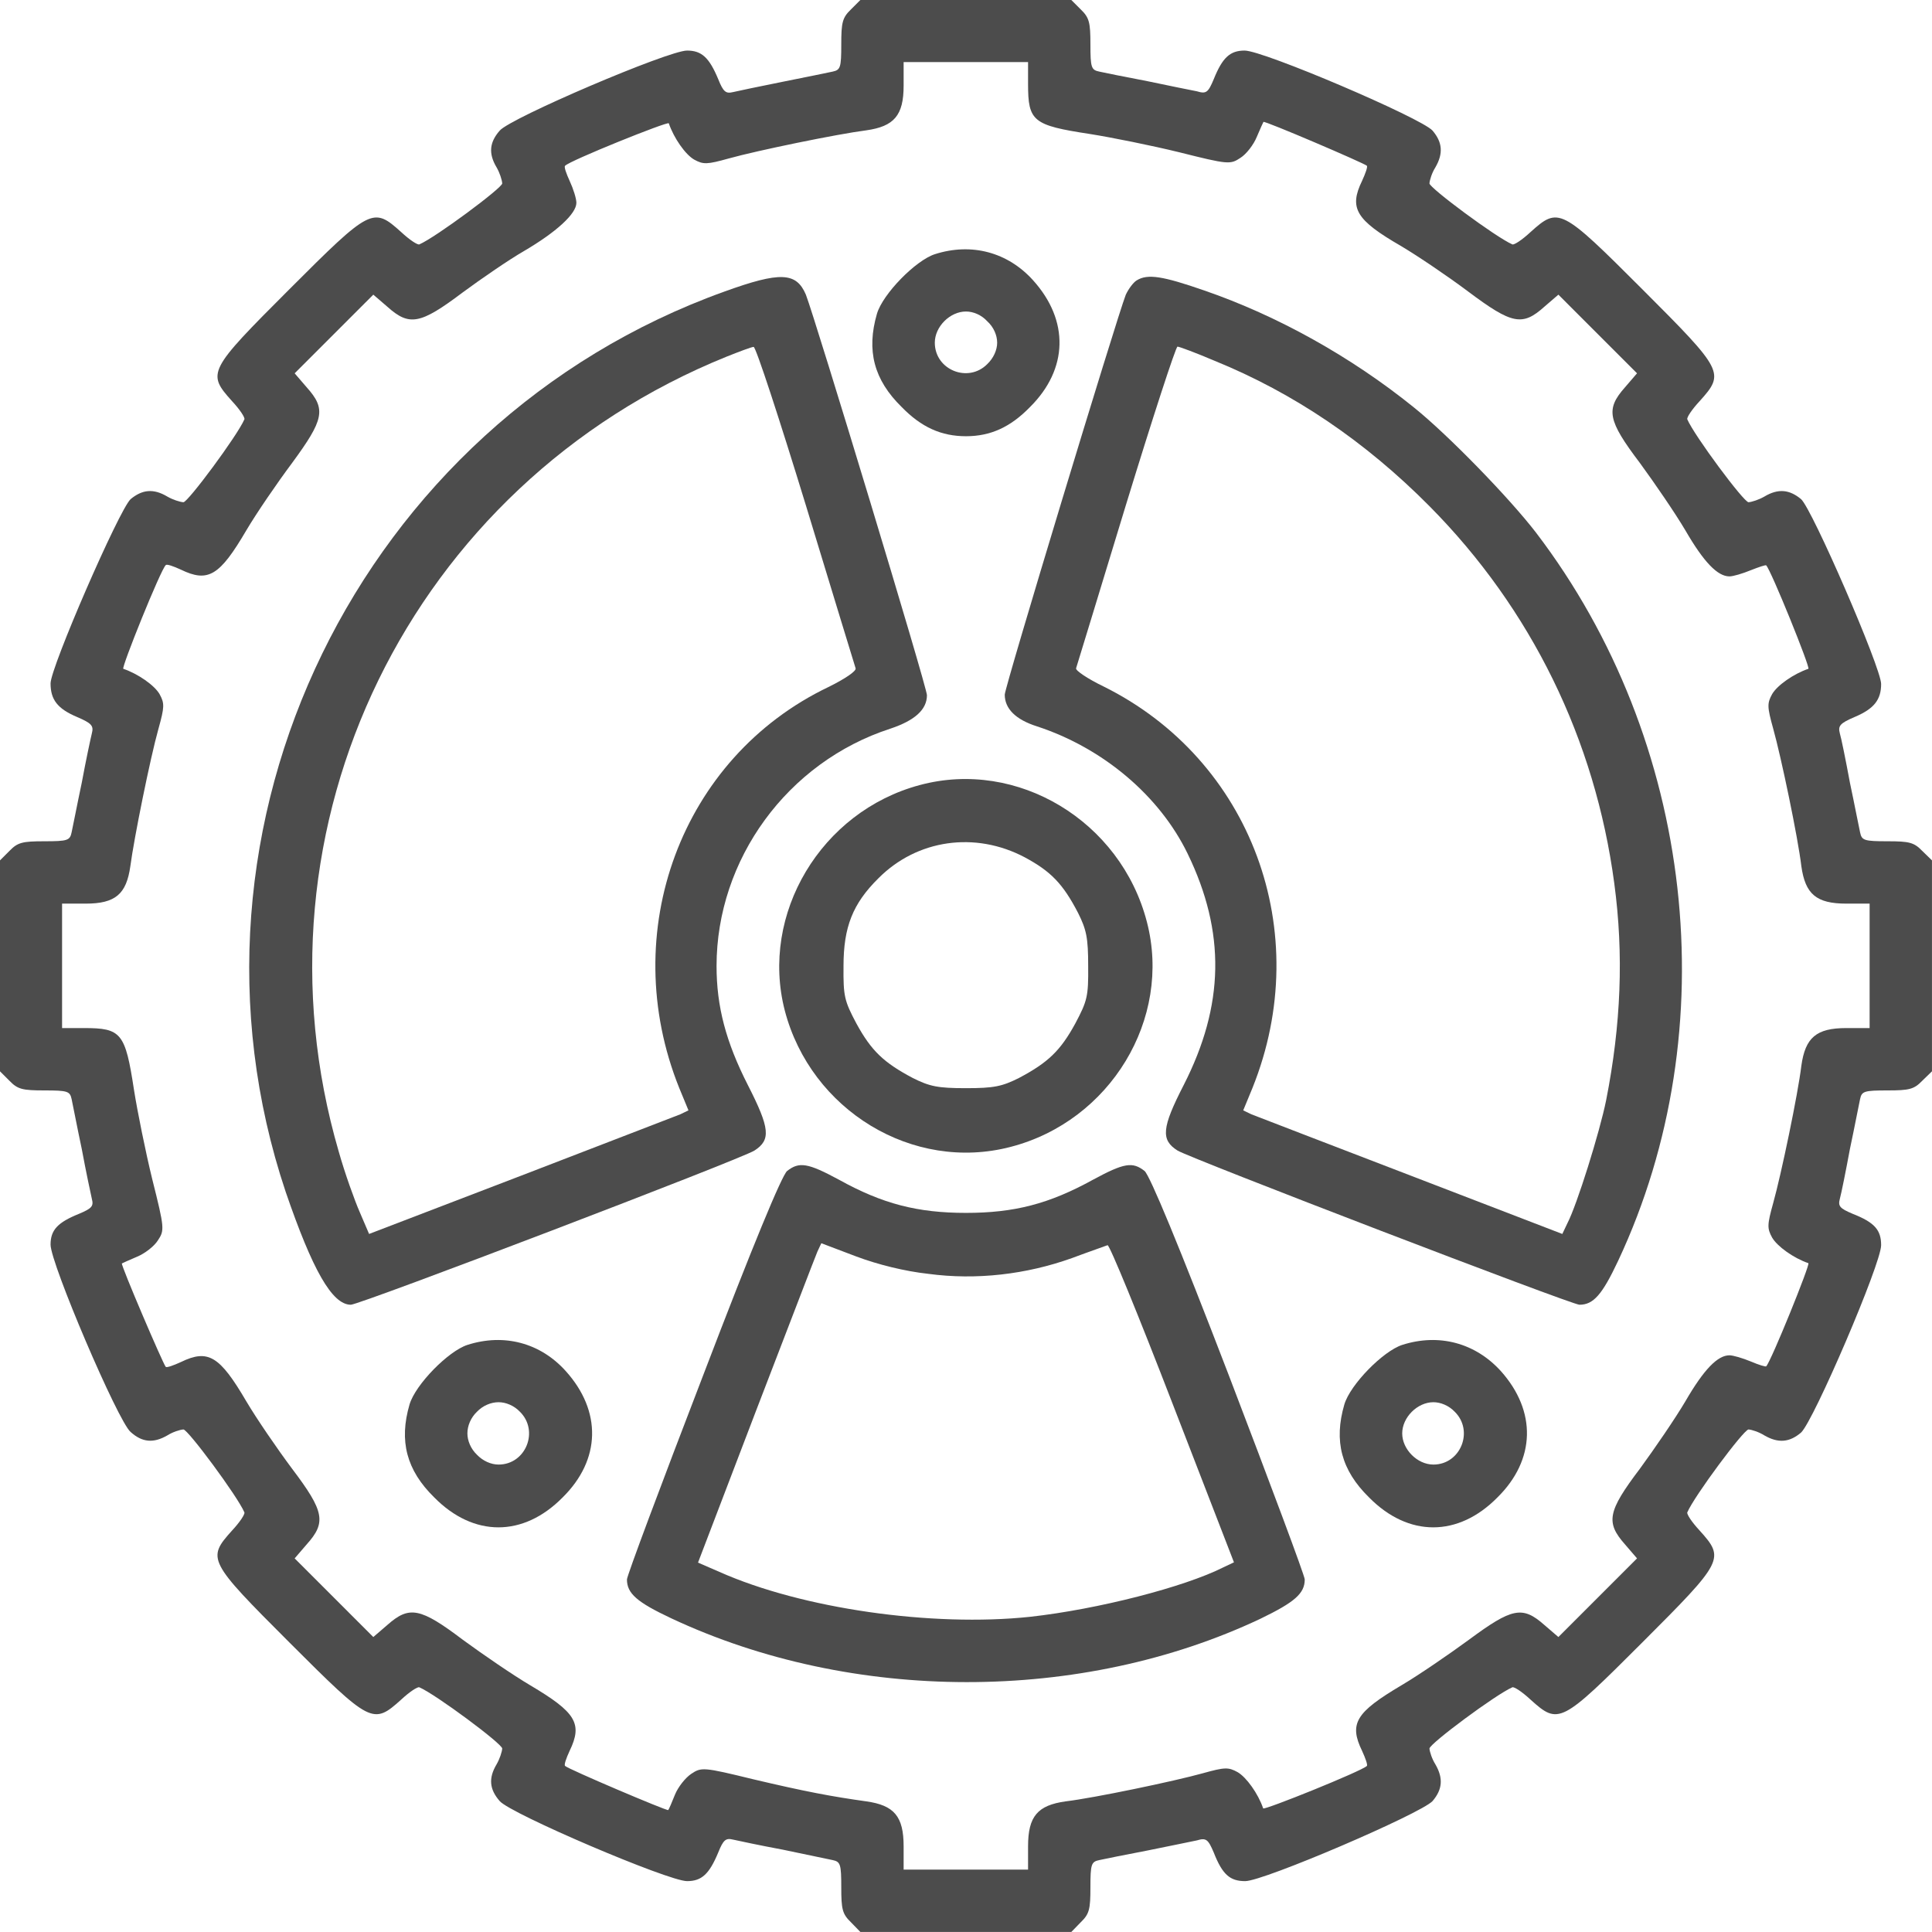 <svg width="68.781" height="68.781" viewBox="0 0 68.781 68.781" fill="none" xmlns="http://www.w3.org/2000/svg" xmlns:xlink="http://www.w3.org/1999/xlink">
	<desc>
			Created with Pixso.
	</desc>
	<defs/>
	<path id="Vector" d="M30.29 0.34C29.99 0.63 29.95 0.8 29.95 1.58C29.95 2.41 29.92 2.49 29.64 2.55C29.46 2.59 28.67 2.75 27.87 2.91C27.06 3.07 26.27 3.24 26.09 3.28C25.84 3.34 25.75 3.27 25.57 2.82C25.25 2.05 24.98 1.8 24.46 1.8C23.79 1.8 18.17 4.2 17.79 4.65C17.43 5.06 17.38 5.46 17.68 5.96C17.79 6.15 17.87 6.4 17.88 6.53C17.88 6.69 15.51 8.45 14.93 8.7C14.87 8.73 14.58 8.54 14.28 8.26C13.28 7.36 13.2 7.4 10.3 10.3C7.4 13.2 7.36 13.28 8.26 14.28C8.54 14.58 8.73 14.87 8.7 14.93C8.45 15.51 6.69 17.88 6.53 17.88C6.4 17.87 6.15 17.79 5.96 17.68C5.46 17.38 5.06 17.43 4.65 17.77C4.24 18.15 1.8 23.76 1.8 24.33C1.8 24.91 2.05 25.23 2.73 25.52C3.27 25.75 3.34 25.84 3.27 26.11C3.23 26.27 3.06 27.06 2.91 27.87C2.74 28.67 2.59 29.46 2.55 29.63C2.49 29.92 2.41 29.95 1.58 29.95C0.8 29.95 0.63 29.99 0.34 30.29L0 30.63L0 34.39L0 38.14L0.34 38.48C0.63 38.78 0.8 38.82 1.58 38.82C2.41 38.82 2.49 38.85 2.55 39.13C2.59 39.31 2.74 40.1 2.91 40.9C3.06 41.71 3.23 42.5 3.27 42.68C3.34 42.94 3.27 43.02 2.82 43.21C2.05 43.52 1.8 43.79 1.8 44.31C1.8 44.98 4.2 50.6 4.65 50.98C5.06 51.35 5.46 51.39 5.96 51.1C6.15 50.98 6.4 50.9 6.53 50.89C6.69 50.89 8.45 53.26 8.7 53.84C8.73 53.9 8.54 54.19 8.26 54.49C7.36 55.49 7.4 55.57 10.3 58.47C13.2 61.37 13.28 61.41 14.28 60.51C14.58 60.23 14.87 60.04 14.93 60.07C15.51 60.32 17.88 62.08 17.88 62.25C17.87 62.37 17.79 62.62 17.68 62.81C17.38 63.31 17.43 63.71 17.79 64.12C18.17 64.57 23.79 66.97 24.46 66.97C24.98 66.97 25.25 66.72 25.57 65.95C25.75 65.5 25.84 65.43 26.09 65.49C26.27 65.53 27.06 65.7 27.87 65.85C28.67 66.02 29.46 66.18 29.64 66.22C29.92 66.28 29.95 66.36 29.95 67.2C29.95 67.97 29.99 68.14 30.29 68.43L30.63 68.78L34.39 68.78L38.14 68.78L38.48 68.43C38.78 68.14 38.82 67.97 38.82 67.2C38.82 66.36 38.85 66.28 39.14 66.22C39.31 66.18 40.07 66.03 40.85 65.88C41.61 65.73 42.4 65.56 42.61 65.52C42.94 65.42 43.01 65.48 43.21 65.95C43.52 66.74 43.79 66.97 44.33 66.97C44.99 66.97 50.58 64.57 51 64.12C51.35 63.71 51.39 63.31 51.1 62.81C50.98 62.62 50.9 62.37 50.89 62.25C50.89 62.08 53.26 60.32 53.84 60.07C53.9 60.04 54.19 60.23 54.49 60.51C55.49 61.41 55.57 61.37 58.47 58.47C61.37 55.57 61.41 55.49 60.51 54.49C60.23 54.19 60.04 53.9 60.07 53.84C60.32 53.26 62.08 50.89 62.25 50.89C62.37 50.9 62.62 50.98 62.81 51.1C63.31 51.39 63.71 51.35 64.12 51C64.57 50.58 66.97 44.99 66.97 44.33C66.97 43.79 66.74 43.52 65.95 43.21C65.5 43.02 65.43 42.94 65.5 42.68C65.55 42.5 65.71 41.71 65.86 40.9C66.03 40.1 66.18 39.31 66.22 39.13C66.28 38.85 66.36 38.82 67.2 38.82C67.97 38.82 68.14 38.78 68.43 38.48L68.78 38.14L68.78 34.39L68.78 30.63L68.43 30.29C68.14 29.99 67.97 29.95 67.2 29.95C66.36 29.95 66.28 29.92 66.22 29.63C66.18 29.46 66.03 28.67 65.86 27.87C65.71 27.06 65.55 26.27 65.5 26.11C65.43 25.84 65.5 25.75 66.04 25.52C66.72 25.23 66.97 24.91 66.97 24.35C66.97 23.78 64.52 18.13 64.12 17.77C63.71 17.43 63.31 17.38 62.81 17.68C62.62 17.79 62.37 17.87 62.25 17.88C62.08 17.88 60.32 15.51 60.07 14.93C60.04 14.87 60.23 14.58 60.51 14.28C61.41 13.28 61.37 13.2 58.47 10.3C55.57 7.4 55.49 7.36 54.49 8.26C54.19 8.54 53.9 8.73 53.84 8.7C53.26 8.45 50.89 6.69 50.89 6.53C50.9 6.4 50.98 6.15 51.1 5.96C51.39 5.46 51.35 5.06 51 4.65C50.6 4.2 44.98 1.8 44.31 1.8C43.79 1.8 43.52 2.05 43.21 2.82C43.01 3.3 42.94 3.35 42.61 3.25C42.4 3.21 41.61 3.05 40.85 2.89C40.07 2.74 39.31 2.59 39.14 2.55C38.85 2.49 38.82 2.41 38.82 1.58C38.82 0.8 38.78 0.63 38.48 0.34L38.14 0L34.39 0L30.63 0L30.29 0.34ZM36.6 2.99C36.6 4.32 36.77 4.46 38.8 4.77C39.56 4.89 41 5.18 41.98 5.42C43.73 5.86 43.8 5.86 44.16 5.62C44.37 5.49 44.63 5.15 44.74 4.88C44.86 4.6 44.97 4.35 44.98 4.34C45.02 4.29 48.57 5.81 48.66 5.9C48.7 5.93 48.61 6.18 48.49 6.44C48.02 7.41 48.27 7.83 49.88 8.76C50.47 9.11 51.55 9.84 52.27 10.38C53.83 11.55 54.2 11.62 54.98 10.92L55.48 10.49L56.88 11.89L58.28 13.29L57.85 13.79C57.16 14.57 57.23 14.96 58.38 16.48C58.9 17.19 59.64 18.27 60 18.88C60.66 20.02 61.15 20.52 61.57 20.52C61.7 20.52 62.04 20.42 62.33 20.3C62.61 20.19 62.87 20.1 62.88 20.13C63.05 20.3 64.46 23.78 64.38 23.81C63.85 23.99 63.27 24.4 63.09 24.71C62.91 25.04 62.91 25.16 63.13 25.95C63.41 26.95 64.01 29.82 64.13 30.84C64.27 31.83 64.66 32.17 65.73 32.17L66.56 32.17L66.56 34.39L66.56 36.6L65.73 36.6C64.66 36.6 64.27 36.94 64.13 37.94C64.01 38.95 63.41 41.82 63.13 42.82C62.91 43.61 62.91 43.73 63.09 44.06C63.27 44.37 63.85 44.79 64.38 44.97C64.46 44.99 63.05 48.47 62.88 48.64C62.87 48.67 62.61 48.59 62.33 48.47C62.04 48.35 61.7 48.25 61.57 48.25C61.15 48.25 60.66 48.75 60 49.89C59.64 50.5 58.9 51.58 58.38 52.29C57.23 53.81 57.16 54.2 57.85 54.98L58.28 55.48L56.88 56.88L55.48 58.28L54.98 57.85C54.2 57.16 53.83 57.24 52.29 58.38C51.58 58.9 50.5 59.64 49.89 60C48.27 60.96 48.02 61.36 48.49 62.33C48.61 62.59 48.7 62.84 48.66 62.87C48.49 63.05 44.99 64.46 44.97 64.38C44.79 63.85 44.37 63.27 44.06 63.09C43.73 62.91 43.61 62.91 42.82 63.13C41.82 63.41 38.95 64.01 37.94 64.13C36.94 64.27 36.6 64.66 36.6 65.73L36.6 66.56L34.39 66.56L32.17 66.56L32.17 65.73C32.17 64.66 31.83 64.27 30.84 64.13C29.62 63.96 28.66 63.78 26.8 63.34C25.04 62.91 24.97 62.91 24.61 63.15C24.4 63.29 24.14 63.62 24.03 63.89C23.92 64.17 23.81 64.42 23.79 64.44C23.75 64.48 20.2 62.97 20.12 62.87C20.07 62.84 20.16 62.59 20.28 62.33C20.75 61.36 20.5 60.96 18.88 60C18.27 59.64 17.19 58.9 16.48 58.38C14.96 57.23 14.57 57.16 13.79 57.85L13.29 58.28L11.89 56.88L10.49 55.48L10.92 54.98C11.62 54.2 11.55 53.81 10.4 52.29C9.87 51.58 9.13 50.5 8.77 49.89C7.82 48.27 7.41 48.02 6.44 48.49C6.18 48.61 5.93 48.7 5.9 48.66C5.81 48.57 4.29 45.02 4.34 44.98C4.35 44.97 4.6 44.86 4.88 44.74C5.15 44.63 5.49 44.37 5.62 44.16C5.86 43.8 5.86 43.73 5.42 41.98C5.18 41 4.89 39.56 4.77 38.8C4.46 36.77 4.32 36.6 2.99 36.6L2.21 36.6L2.21 34.39L2.21 32.17L3.05 32.17C4.11 32.17 4.5 31.83 4.64 30.84C4.77 29.85 5.35 26.98 5.64 25.95C5.86 25.16 5.86 25.04 5.68 24.71C5.5 24.4 4.92 23.99 4.39 23.81C4.31 23.78 5.72 20.28 5.9 20.12C5.93 20.07 6.18 20.16 6.44 20.28C7.41 20.75 7.82 20.5 8.77 18.88C9.13 18.27 9.87 17.19 10.4 16.48C11.53 14.94 11.62 14.57 10.92 13.79L10.49 13.29L11.89 11.89L13.29 10.49L13.79 10.92C14.57 11.62 14.96 11.55 16.46 10.42C17.15 9.91 18.13 9.24 18.65 8.94C19.81 8.26 20.52 7.61 20.52 7.22C20.52 7.07 20.41 6.72 20.28 6.44C20.16 6.18 20.07 5.93 20.12 5.9C20.28 5.72 23.78 4.31 23.81 4.39C23.99 4.92 24.4 5.5 24.71 5.68C25.04 5.86 25.16 5.86 25.95 5.64C26.95 5.36 29.82 4.77 30.84 4.64C31.83 4.5 32.17 4.11 32.17 3.05L32.17 2.21L34.39 2.21L36.6 2.21L36.6 2.99Z" fill="#4C4C4C" fill-opacity="1" fill-rule="nonzero"/>
	<path id="Vector" d="M33.28 9.05C32.6 9.27 31.43 10.46 31.22 11.17C30.84 12.48 31.11 13.52 32.1 14.49C32.8 15.21 33.51 15.53 34.39 15.53C35.26 15.53 35.97 15.21 36.67 14.49C38.03 13.14 38.07 11.41 36.78 9.98C35.88 8.98 34.59 8.63 33.28 9.05ZM35.15 11.44C35.37 11.64 35.5 11.93 35.5 12.2C35.5 12.46 35.37 12.75 35.15 12.96C34.47 13.65 33.28 13.17 33.28 12.2C33.28 11.63 33.82 11.09 34.39 11.09C34.65 11.09 34.94 11.21 35.15 11.44Z" fill="#4C4C4C" fill-opacity="1" fill-rule="nonzero"/>
	<path id="Vector" d="M25.79 10.38C12.79 15.05 5.81 29.41 10.17 42.43C11.12 45.2 11.82 46.45 12.49 46.45C12.81 46.45 26.4 41.26 26.86 40.96C27.45 40.58 27.41 40.17 26.63 38.64C25.84 37.09 25.51 35.83 25.51 34.39C25.51 30.6 28.03 27.13 31.7 25.94C32.57 25.65 33 25.26 33 24.75C33 24.46 29.03 11.37 28.69 10.49C28.35 9.69 27.78 9.66 25.79 10.38ZM28.69 17.99C29.64 21.1 30.43 23.71 30.46 23.79C30.5 23.89 30.06 24.18 29.49 24.46C24.25 26.97 21.95 33.18 24.18 38.73L24.51 39.53L24.22 39.67C24.05 39.74 21.49 40.72 18.54 41.86L13.14 43.93L12.81 43.16C12.63 42.75 12.28 41.78 12.06 41C8.68 29.41 14.61 17.25 25.86 12.7C26.31 12.52 26.76 12.35 26.83 12.35C26.91 12.35 27.74 14.89 28.69 17.99Z" fill="#4C4C4C" fill-opacity="1" fill-rule="nonzero"/>
	<path id="Vector" d="M40.47 9.98C40.35 10.05 40.18 10.28 40.08 10.49C39.75 11.34 35.77 24.46 35.77 24.73C35.77 25.23 36.16 25.62 36.92 25.86C39.27 26.63 41.28 28.33 42.28 30.39C43.64 33.19 43.59 35.79 42.14 38.63C41.36 40.15 41.32 40.58 41.92 40.96C42.33 41.22 55.95 46.45 56.23 46.45C56.73 46.45 57.04 46.09 57.61 44.88C61.48 36.63 60.33 26.37 54.69 18.97C53.73 17.72 51.54 15.47 50.33 14.5C48.1 12.7 45.48 11.24 42.87 10.34C41.4 9.83 40.86 9.74 40.47 9.98ZM43.23 12.84C46.06 13.99 48.61 15.72 50.89 18.02C54.52 21.68 56.79 26.34 57.47 31.45C57.81 33.98 57.71 36.48 57.18 39.17C56.95 40.31 56.14 42.9 55.8 43.55L55.62 43.93L50.24 41.86C47.28 40.72 44.72 39.74 44.55 39.67L44.26 39.53L44.59 38.73C46.82 33.18 44.55 27.05 39.29 24.44C38.73 24.17 38.28 23.87 38.31 23.79C38.34 23.71 39.13 21.1 40.08 17.99C41.03 14.89 41.86 12.34 41.92 12.34C41.98 12.34 42.57 12.56 43.23 12.84Z" fill="#4C4C4C" fill-opacity="1" fill-rule="nonzero"/>
	<path id="Vector" d="M32.74 27.95C29.23 28.89 27.05 32.54 27.94 35.98C28.87 39.53 32.5 41.74 35.98 40.83C39.53 39.91 41.73 36.27 40.83 32.82C39.9 29.23 36.22 27.01 32.74 27.95ZM36.48 30.52C37.41 31.02 37.84 31.46 38.38 32.5C38.68 33.1 38.74 33.39 38.74 34.39C38.75 35.47 38.71 35.63 38.28 36.44C37.75 37.41 37.31 37.83 36.27 38.38C35.67 38.68 35.38 38.74 34.39 38.74C33.39 38.74 33.1 38.68 32.5 38.38C31.46 37.83 31.02 37.41 30.49 36.44C30.06 35.63 30.02 35.47 30.03 34.39C30.03 33 30.36 32.17 31.27 31.27C32.65 29.88 34.72 29.59 36.48 30.52Z" fill="#4C4C4C" fill-opacity="1" fill-rule="nonzero"/>
	<path id="Vector" d="M28.02 41.69C27.83 41.86 26.81 44.31 25.03 48.97C23.54 52.84 22.32 56.1 22.32 56.23C22.32 56.73 22.68 57.04 23.89 57.61C30.34 60.64 38.5 60.64 44.87 57.63C46.09 57.04 46.45 56.73 46.45 56.23C46.45 56.1 45.23 52.84 43.75 48.97C41.96 44.31 40.94 41.86 40.75 41.69C40.32 41.35 40.02 41.4 38.91 42C37.35 42.86 36.11 43.18 34.39 43.18C32.67 43.18 31.42 42.86 29.87 42C28.76 41.4 28.45 41.35 28.02 41.69ZM33.05 45.35C34.76 45.58 36.54 45.37 38.16 44.79C38.8 44.55 39.36 44.36 39.43 44.33C39.5 44.31 40.54 46.85 41.74 49.96L43.93 55.62L43.55 55.8C42.16 56.5 39.1 57.29 36.67 57.56C33.18 57.93 28.55 57.27 25.61 55.96L24.85 55.63L26.91 50.24C28.05 47.28 29.03 44.72 29.1 44.56L29.24 44.26L30.48 44.73C31.25 45.02 32.22 45.26 33.05 45.35Z" fill="#4C4C4C" fill-opacity="1" fill-rule="nonzero"/>
	<path id="Vector" d="M16.64 47.88C15.96 48.1 14.79 49.29 14.58 50C14.2 51.3 14.47 52.34 15.46 53.31C16.86 54.73 18.63 54.73 20.03 53.31C21.39 51.97 21.43 50.24 20.14 48.81C19.24 47.81 17.95 47.46 16.64 47.88ZM18.51 50.26C19.2 50.94 18.72 52.14 17.75 52.14C17.48 52.14 17.19 52.01 16.98 51.79C16.76 51.58 16.64 51.29 16.64 51.03C16.64 50.76 16.76 50.47 16.98 50.26C17.19 50.04 17.48 49.92 17.75 49.92C18.01 49.92 18.3 50.04 18.51 50.26Z" fill="#4C4C4C" fill-opacity="1" fill-rule="nonzero"/>
	<path id="Vector" d="M49.92 47.88C49.24 48.1 48.07 49.29 47.86 50C47.48 51.3 47.75 52.34 48.74 53.31C50.14 54.73 51.91 54.73 53.31 53.31C54.67 51.97 54.71 50.24 53.43 48.81C52.52 47.81 51.23 47.46 49.92 47.88ZM51.79 50.26C52.48 50.94 52 52.14 51.03 52.14C50.46 52.14 49.92 51.6 49.92 51.03C49.92 50.46 50.46 49.92 51.03 49.92C51.29 49.92 51.58 50.04 51.79 50.26Z" fill="#4C4C4C" fill-opacity="1" fill-rule="nonzero"/>
</svg>
